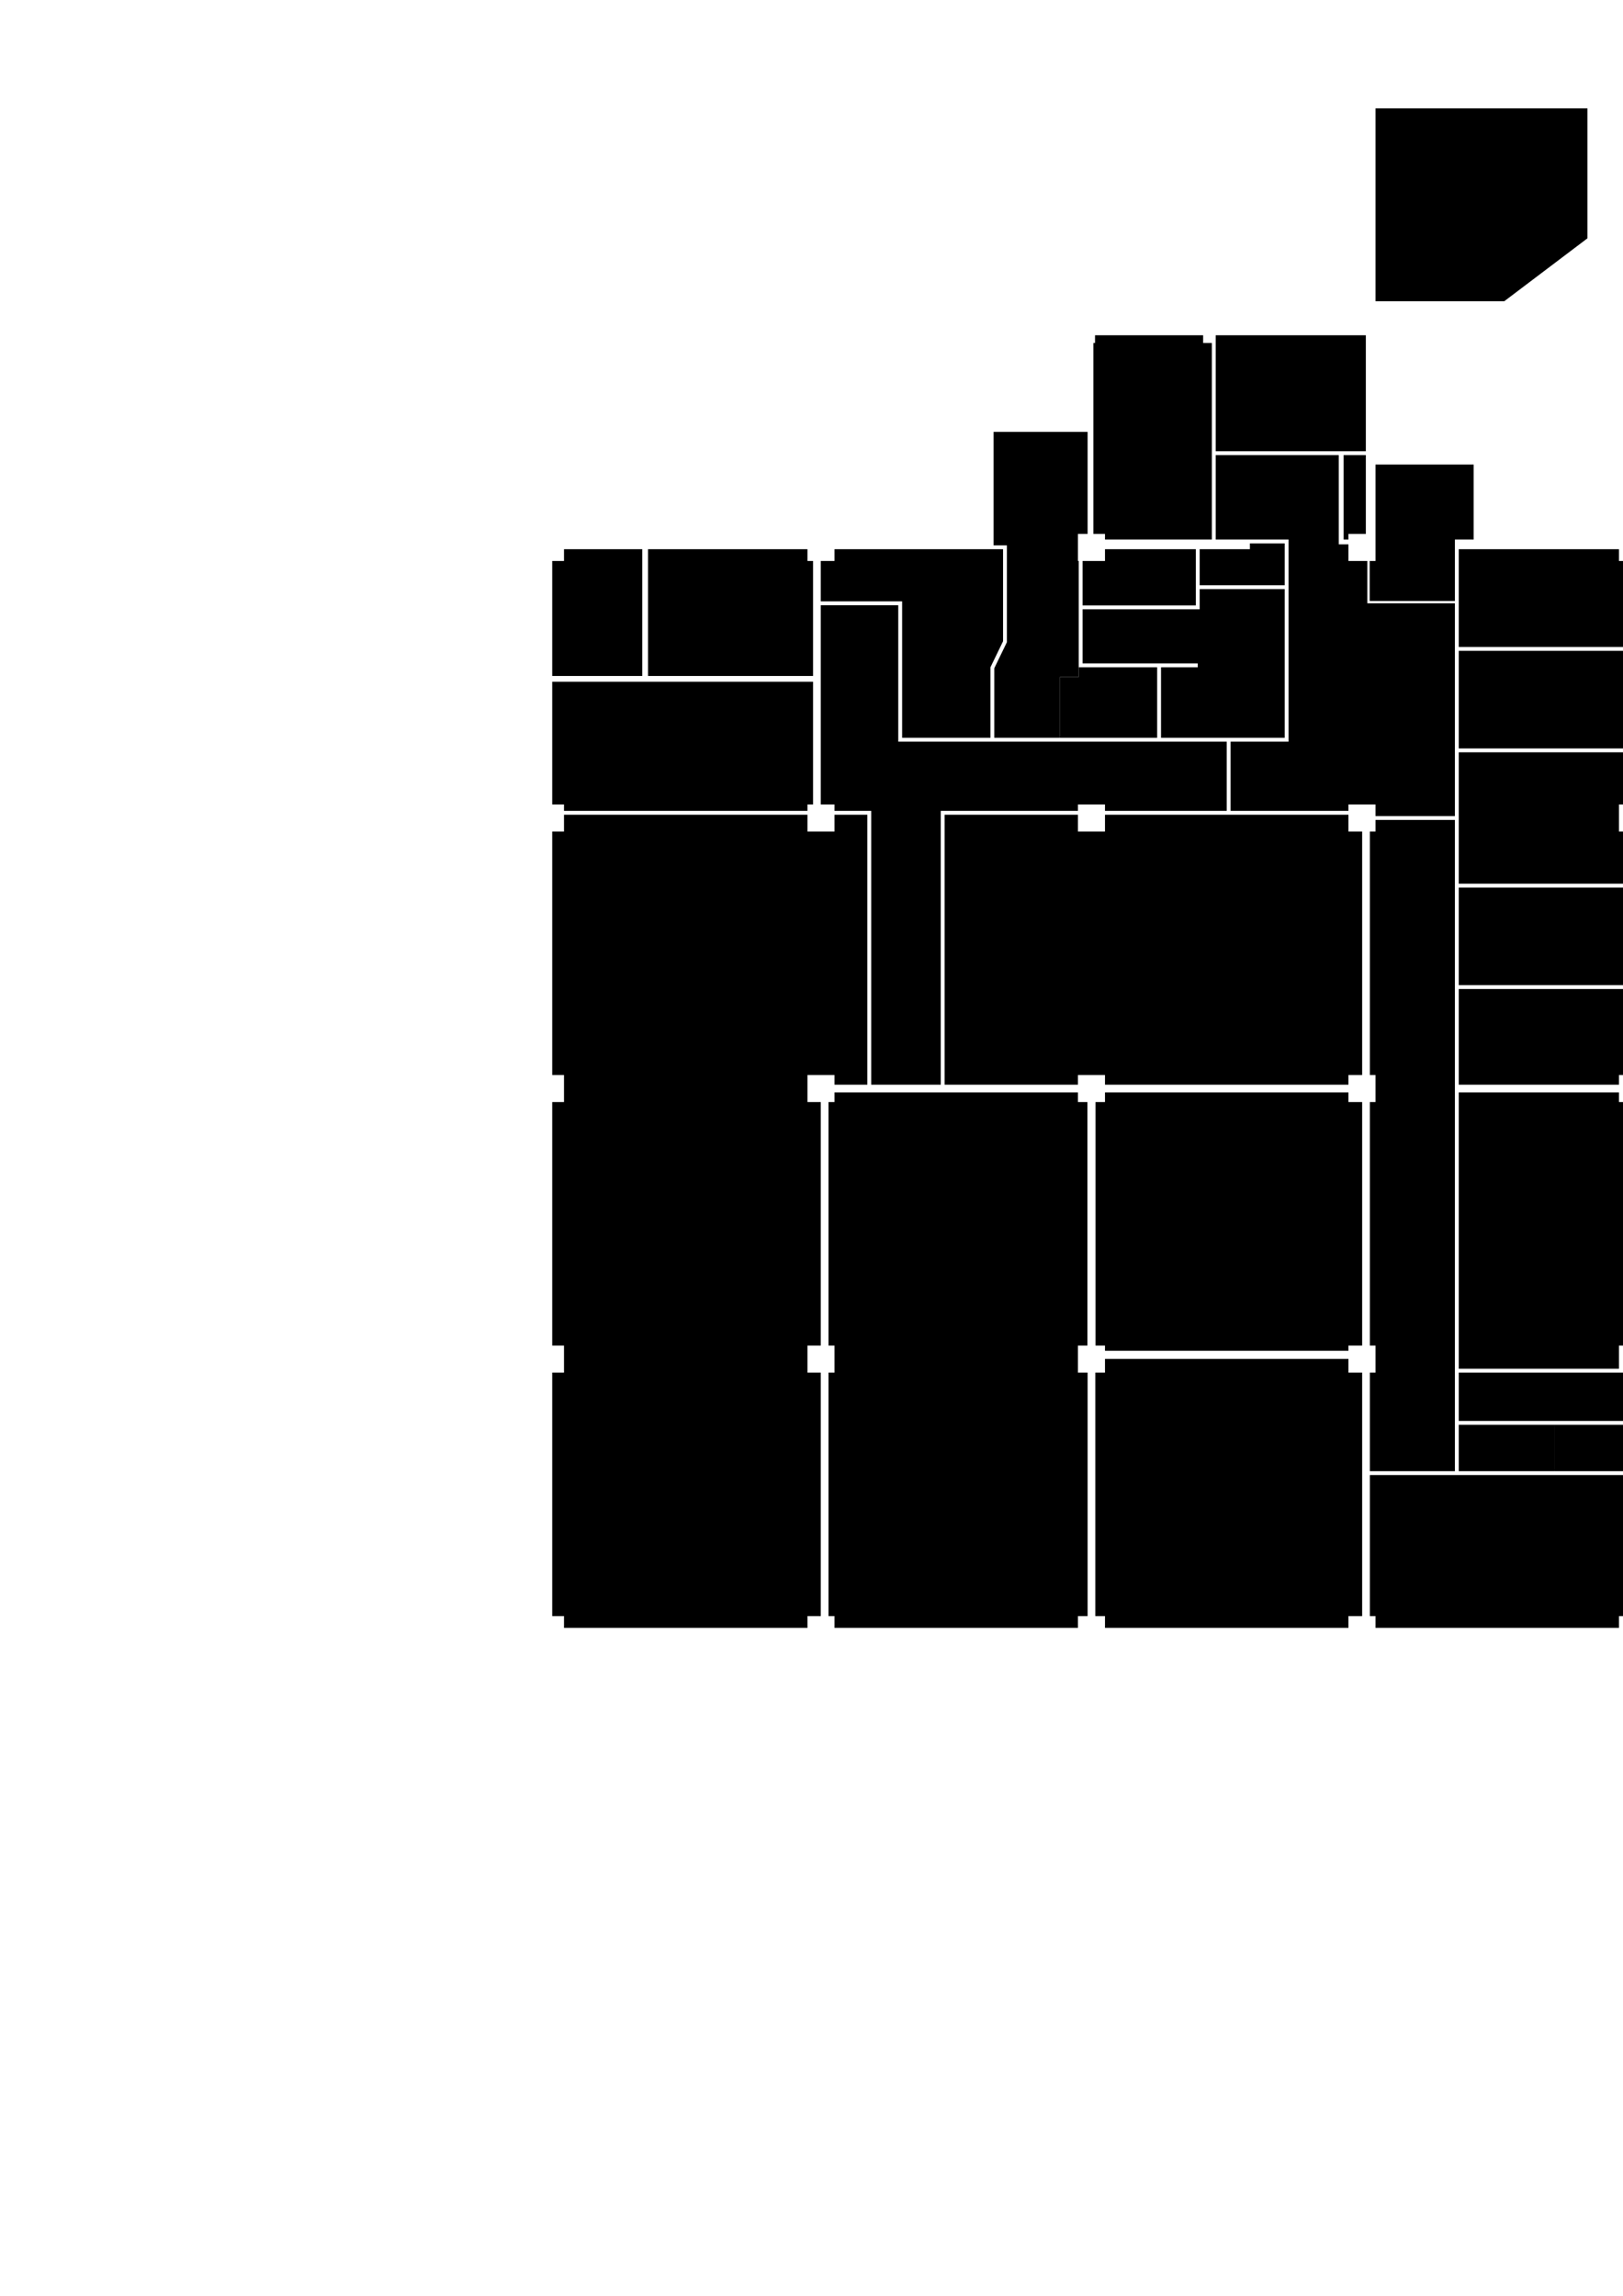 <svg xmlns:dc="http://purl.org/dc/elements/1.1/" xmlns:cc="http://creativecommons.org/ns#" xmlns:rdf="http://www.w3.org/1999/02/22-rdf-syntax-ns#" xmlns:svg="http://www.w3.org/2000/svg" xmlns="http://www.w3.org/2000/svg" xmlns:sodipodi="http://sodipodi.sourceforge.net/DTD/sodipodi-0.dtd" xmlns:inkscape="http://www.inkscape.org/namespaces/inkscape" width="210mm" height="297mm" viewBox="0 0 210 297" version="1.1" id="svg8" inkscape:version="0.92.3 (2405546, 2018-03-11)" sodipodi:docname="drawing.svg">
  <defs id="defs2"/>
  <sodipodi:namedview id="base" pagecolor="#ffffff" bordercolor="#666666" borderopacity="1.0" inkscape:pageopacity="0.0" inkscape:pageshadow="2" inkscape:zoom="0.35" inkscape:cx="-101.42857" inkscape:cy="560" inkscape:document-units="mm" inkscape:current-layer="layer1" showgrid="false" inkscape:window-width="1920" inkscape:window-height="1017" inkscape:window-x="-8" inkscape:window-y="-8" inkscape:window-maximized="1"/>
  <g inkscape:label="Layer 1" inkscape:groupmode="layer" id="layer1"/>
<path d="M177.22,72.572L177.975,72.572L177.975,60.097L190.675,60.097L190.675,69.797L188.25,69.797L188.25,77.747L177.22,77.747"/><path d="M173.85,69.797L174.475,69.797L174.475,69.072L176.725,69.072L176.725,58.872L173.85,58.872"/><path d="M177.25,190.321L177.25,177.571L177.975,177.571L177.975,174.071L177.25,174.071L177.25,142.571L177.975,142.571L177.975,139.071L177.25,139.071L177.25,107.572L177.975,107.572L177.975,106.072L188.25,106.072L188.25,190.321"/><path d="M188.25,78.047L188.25,105.572L177.975,105.572L177.975,104.072L174.475,104.072L174.475,104.897L159.225,104.897L159.225,95.947L166.725,95.947L166.725,69.797L157.3,69.797L157.3,58.872L173.225,58.872L173.225,70.422L174.475,70.422L174.475,72.572L176.92,72.572L176.92,78.047"/><path d="M121.726,140.321L112.726,140.321L112.726,104.897L107.976,104.897L107.976,104.072L106.201,104.072L106.201,78.297L116.226,78.297L116.226,95.947L158.725,95.947L158.725,104.897L142.975,104.897L142.975,104.072L139.475,104.072L139.475,104.897L121.726,104.897"/><path d="M128.15,86.332L129.785,82.957L129.785,71.047L128.15,71.047L128.15,71.047L107.976,71.047L107.976,72.572L106.201,72.572L106.201,77.797L116.726,77.797L116.726,95.447L128.15,95.447L128.15,86.332"/><path d="M128.65,95.447L128.65,86.447L130.285,83.072L130.285,70.547L128.56,70.547L128.56,55.872L140.725,55.872L140.725,69.072L139.475,69.072L139.475,72.572L139.575,72.572L139.575,87.572L137.15,87.572L137.15,95.447"/><path d="M177.975,38.972L194.633,38.972L205.4,30.829L205.4,14.018L177.975,14.018"/><path d="M83.851,87.447L83.851,71.047L104.476,71.047L104.476,72.572L105.201,72.572L105.201,87.447"/><path d="M71.451,87.447L71.451,72.572L72.976,72.572L72.976,71.047L83.101,71.047L83.101,87.447"/><path d="M71.451,88.197L105.201,88.197L105.201,104.072L104.476,104.072L104.476,104.897L72.976,104.897L72.976,104.072L71.451,104.072"/><path d="M71.451,209.071L71.451,177.571L72.976,177.571L72.976,174.071L71.451,174.071L71.451,142.571L72.976,142.571L72.976,139.071L71.451,139.071L71.451,107.572L72.976,107.572L72.976,105.397L104.476,105.397L104.476,107.572L107.976,107.572L107.976,105.397L112.226,105.397L112.226,140.321L107.976,140.321L107.976,139.071L104.476,139.071L104.476,142.571L106.201,142.571L106.201,174.071L104.476,174.071L104.476,177.571L106.201,177.571L106.201,209.071L104.476,209.071L104.476,210.596L72.976,210.596L72.976,209.071"/><path d="M107.976,210.596L107.976,209.071L107.201,209.071L107.201,177.571L107.976,177.571L107.976,174.071L107.201,174.071L107.201,142.571L107.976,142.571L107.976,141.321L139.475,141.321L139.475,142.571L140.7,142.571L140.7,174.071L139.475,174.071L139.475,177.571L140.725,177.571L140.725,209.071L139.475,209.071L139.475,210.596"/><path d="M142.975,210.596L142.975,209.071L141.725,209.071L141.725,177.571L142.975,177.571L142.975,175.796L174.475,175.796L174.475,177.571L176.25,177.571L176.25,209.071L174.475,209.071L174.475,210.596"/><path d="M177.975,210.596L177.975,209.071L177.25,209.071L177.25,190.821L211,190.821L211,209.071L209.475,209.071L209.475,210.596"/><path d="M142.975,174.746L142.975,174.071L141.75,174.071L141.75,142.571L142.975,142.571L142.975,141.321L174.475,141.321L174.475,142.571L176.25,142.571L176.25,174.071L174.475,174.071L174.475,174.746"/><path d="M188.75,177.071L188.75,141.321L209.475,141.321L209.475,142.571L211,142.571L211,174.071L209.475,174.071L209.475,177.071"/><path d="M188.75,183.821L188.75,177.571L211,177.571L211,183.821"/><path d="M201.1,184.321L225.975,184.321L225.975,183.571L219.35,183.571L219.35,177.571L231.225,177.571L231.225,190.321L201.1,190.321"/><path d="M122.226,140.321L122.226,105.397L139.475,105.397L139.475,107.572L142.975,107.572L142.975,105.397L174.475,105.397L174.475,107.572L176.25,107.572L176.25,139.071L174.475,139.071L174.475,140.321L142.975,140.321L142.975,139.071L139.475,139.071L139.475,140.321"/><path d="M188.75,140.321L188.75,127.946L215.5,127.946L215.5,135.946L211.35,135.946L211.35,139.071L209.475,139.071L209.475,140.321"/><path d="M188.75,127.446L188.75,114.822L215.5,114.822L215.5,127.446"/><path d="M188.75,114.322L188.75,97.322L215.5,97.322L215.5,100.947L211.35,100.947L211.35,104.072L209.475,104.072L209.475,107.572L211.35,107.572L211.35,110.697L215.5,110.697L215.5,114.322"/><path d="M188.75,96.822L188.75,84.197L215.5,84.197L215.5,96.822"/><path d="M188.75,83.697L188.75,71.047L209.475,71.047L209.475,72.572L211.35,72.572L211.35,75.697L215.5,75.697L215.5,83.697"/><path d="M188.75,190.321L188.75,184.321L201.1,184.321L201.1,190.321"/><path d="M140.075,85.822L140.075,78.822L155.225,78.822L155.225,76.212L166.225,76.212L166.225,95.447L150.225,95.447L150.225,86.322L154.975,86.322L154.975,85.822"/><path d="M140.075,78.322L140.075,72.572L142.975,72.572L142.975,71.047L154.725,71.047L154.725,78.322"/><path d="M155.225,75.712L155.225,71.047L161.725,71.047L161.725,70.297L166.225,70.297L166.225,75.712"/><path d="M142.975,69.797L142.975,69.072L141.475,69.072L141.475,44.372L141.684,44.372L141.684,43.372L155.675,43.372L155.675,44.372L156.8,44.372L156.8,69.797"/><path d="M157.3,58.372L157.3,43.372L176.725,43.372L176.725,58.372"/><path d="M137.15,95.447L137.15,87.572L139.575,87.572L139.575,86.322L149.725,86.322L149.725,95.447"/></svg>